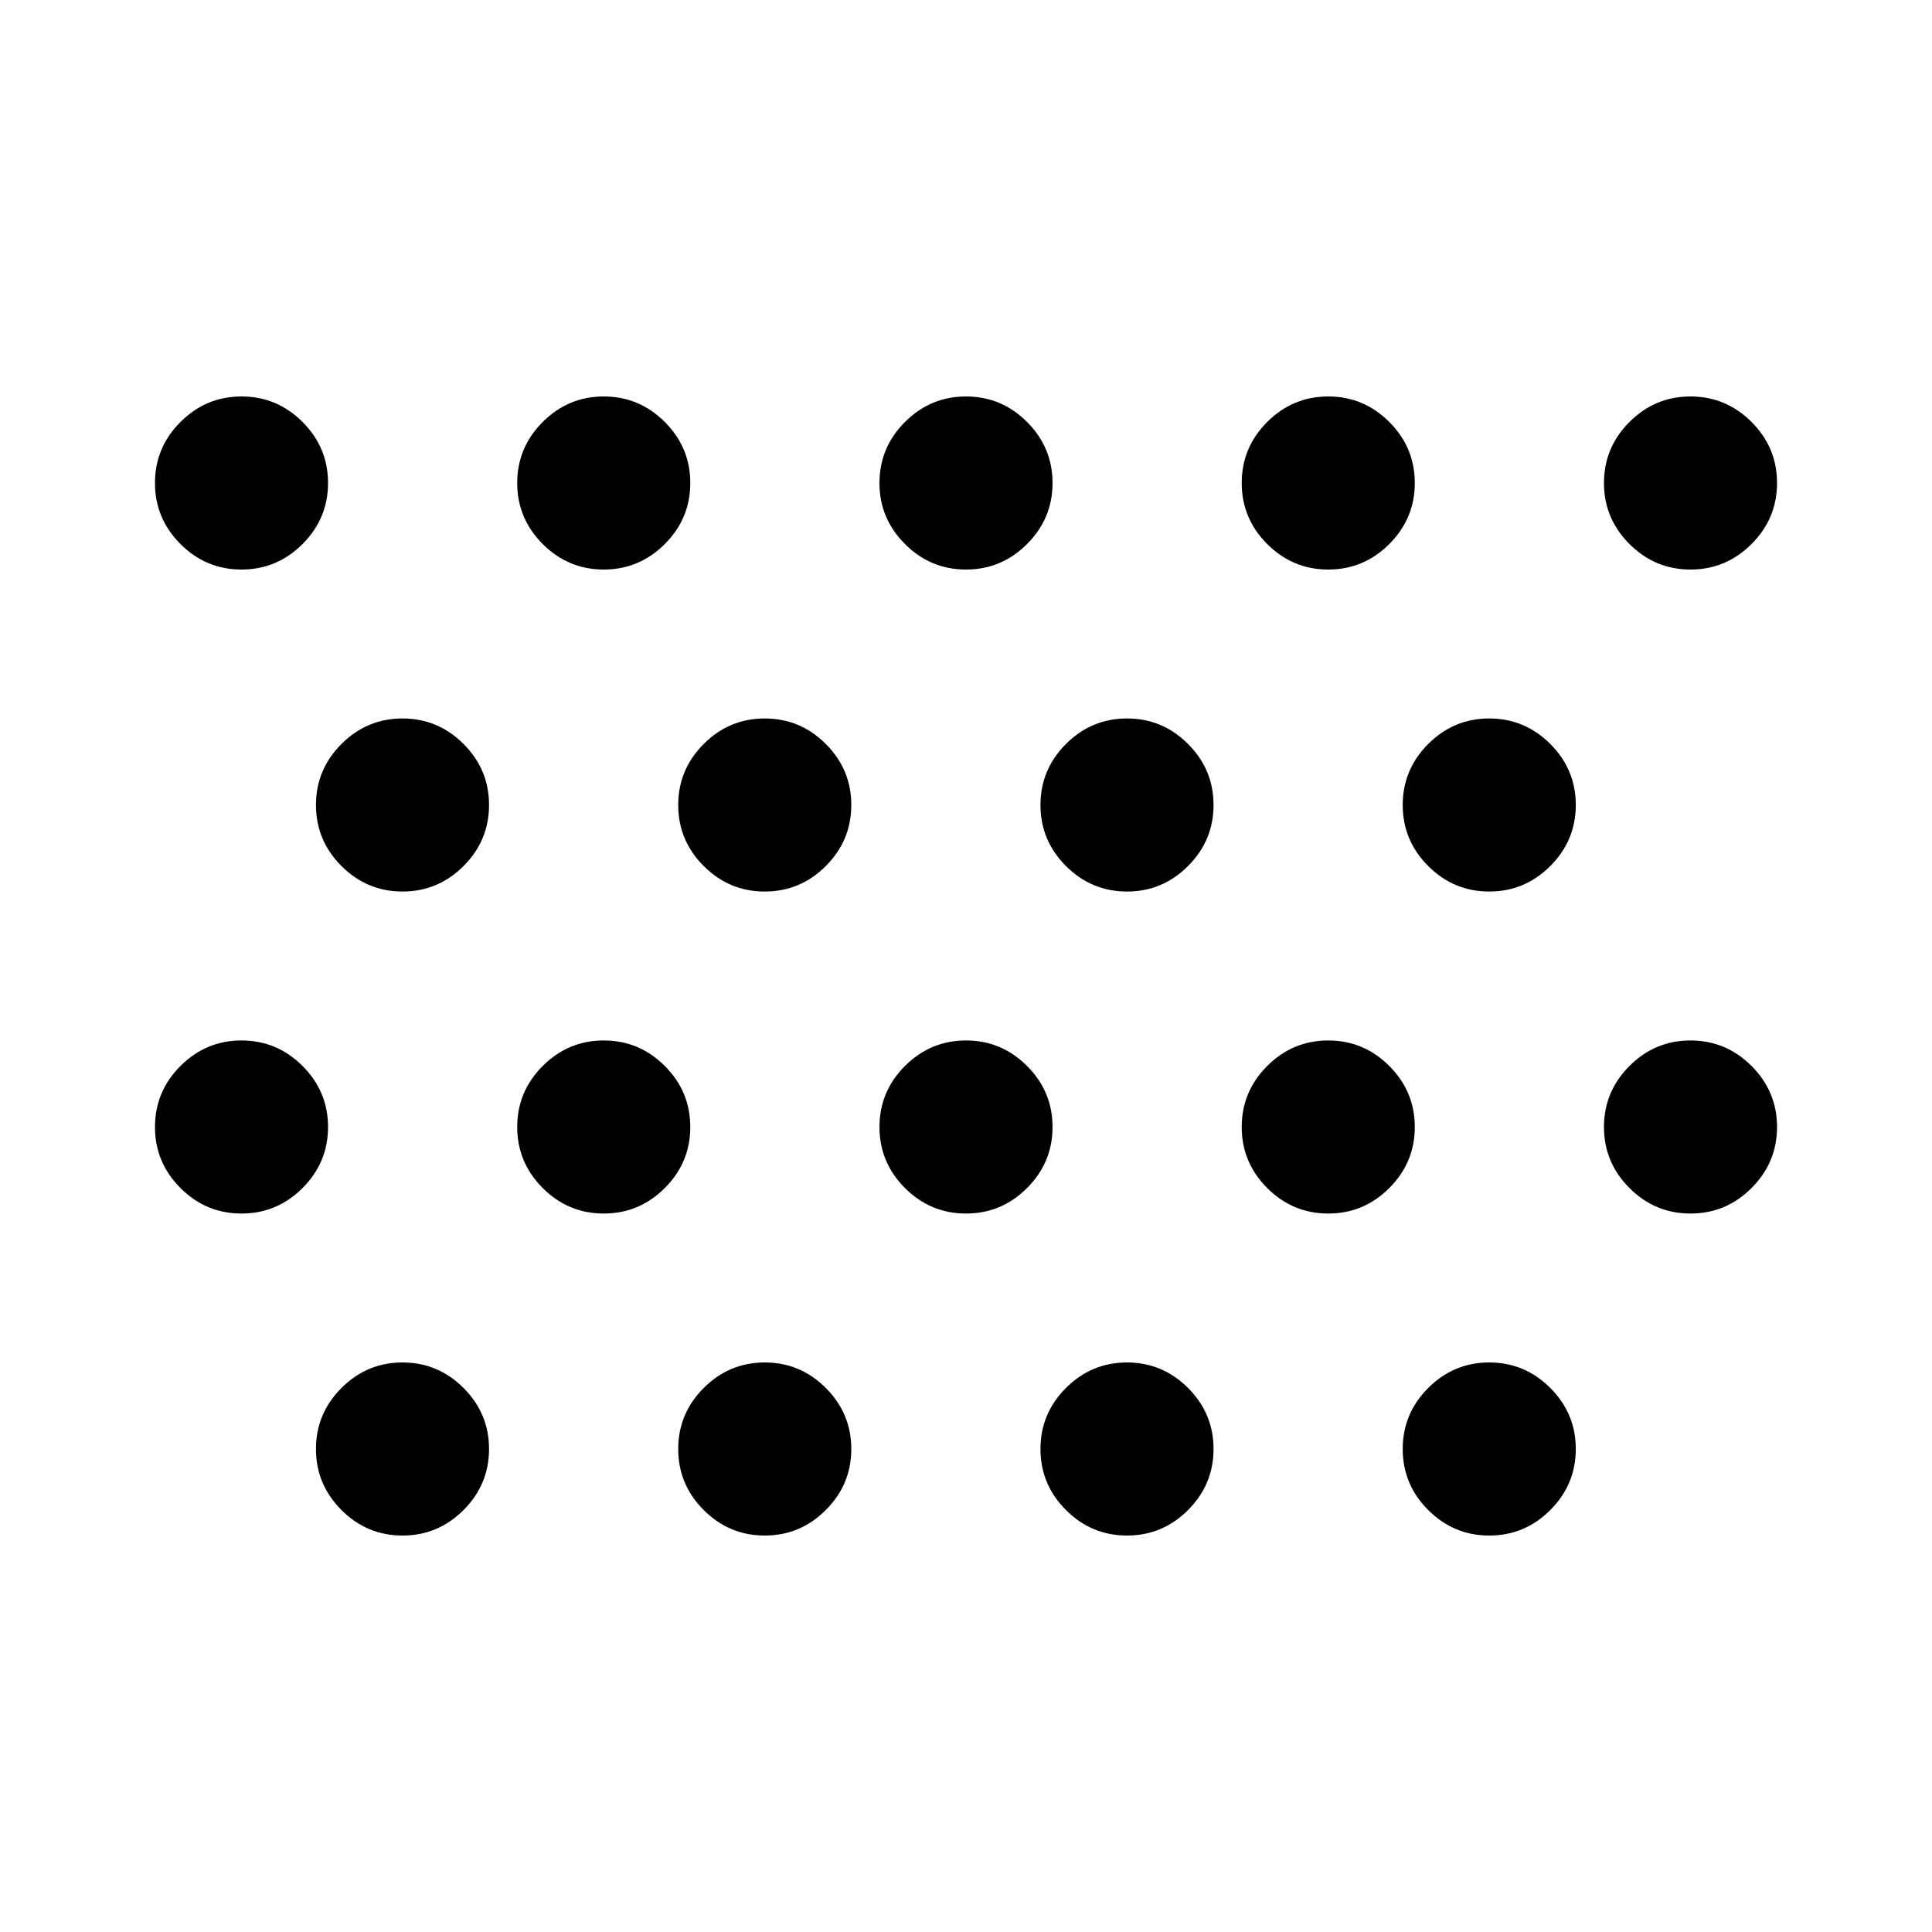 <svg xmlns="http://www.w3.org/2000/svg" height="24" viewBox="0 -960 960 960" width="24"><path d="M200-197q-17.65 0-30.33-12.67Q157-222.35 157-240t12.67-30.33Q182.35-283 200-283t30.33 12.67Q243-257.65 243-240t-12.67 30.33Q217.65-197 200-197Zm180 0q-17.65 0-30.33-12.67Q337-222.35 337-240t12.67-30.33Q362.35-283 380-283t30.33 12.67Q423-257.65 423-240t-12.67 30.33Q397.65-197 380-197Zm180 0q-17.65 0-30.33-12.67Q517-222.35 517-240t12.67-30.33Q542.35-283 560-283t30.33 12.67Q603-257.65 603-240t-12.67 30.33Q577.65-197 560-197Zm180 0q-17.65 0-30.33-12.67Q697-222.35 697-240t12.67-30.33Q722.35-283 740-283t30.33 12.67Q783-257.65 783-240t-12.67 30.33Q757.65-197 740-197ZM120-357q-17.65 0-30.33-12.67Q77-382.35 77-400t12.67-30.33Q102.35-443 120-443t30.33 12.67Q163-417.65 163-400t-12.67 30.33Q137.65-357 120-357Zm180 0q-17.65 0-30.33-12.67Q257-382.35 257-400t12.67-30.33Q282.35-443 300-443t30.33 12.67Q343-417.65 343-400t-12.67 30.33Q317.65-357 300-357Zm180 0q-17.65 0-30.33-12.67Q437-382.35 437-400t12.67-30.33Q462.35-443 480-443t30.33 12.67Q523-417.65 523-400t-12.67 30.33Q497.65-357 480-357Zm180 0q-17.65 0-30.33-12.67Q617-382.35 617-400t12.67-30.33Q642.35-443 660-443t30.33 12.67Q703-417.65 703-400t-12.67 30.33Q677.65-357 660-357Zm180 0q-17.65 0-30.33-12.67Q797-382.35 797-400t12.67-30.33Q822.35-443 840-443t30.33 12.67Q883-417.65 883-400t-12.67 30.33Q857.65-357 840-357ZM200-517q-17.65 0-30.33-12.67Q157-542.35 157-560t12.67-30.33Q182.35-603 200-603t30.33 12.67Q243-577.65 243-560t-12.67 30.33Q217.65-517 200-517Zm180 0q-17.65 0-30.33-12.67Q337-542.35 337-560t12.67-30.33Q362.35-603 380-603t30.33 12.67Q423-577.65 423-560t-12.67 30.33Q397.65-517 380-517Zm180 0q-17.65 0-30.33-12.67Q517-542.35 517-560t12.67-30.33Q542.35-603 560-603t30.33 12.67Q603-577.65 603-560t-12.67 30.33Q577.65-517 560-517Zm180 0q-17.65 0-30.33-12.67Q697-542.35 697-560t12.67-30.33Q722.35-603 740-603t30.33 12.67Q783-577.65 783-560t-12.67 30.33Q757.65-517 740-517ZM120-677q-17.65 0-30.33-12.67Q77-702.35 77-720t12.67-30.33Q102.35-763 120-763t30.33 12.67Q163-737.65 163-720t-12.67 30.33Q137.65-677 120-677Zm180 0q-17.65 0-30.33-12.67Q257-702.35 257-720t12.67-30.33Q282.35-763 300-763t30.33 12.67Q343-737.65 343-720t-12.67 30.33Q317.65-677 300-677Zm180 0q-17.65 0-30.33-12.67Q437-702.35 437-720t12.67-30.33Q462.35-763 480-763t30.33 12.67Q523-737.65 523-720t-12.67 30.33Q497.65-677 480-677Zm180 0q-17.65 0-30.33-12.67Q617-702.35 617-720t12.67-30.33Q642.35-763 660-763t30.33 12.67Q703-737.65 703-720t-12.67 30.33Q677.65-677 660-677Zm180 0q-17.65 0-30.33-12.67Q797-702.35 797-720t12.67-30.33Q822.35-763 840-763t30.33 12.67Q883-737.65 883-720t-12.67 30.33Q857.65-677 840-677Z"/></svg>